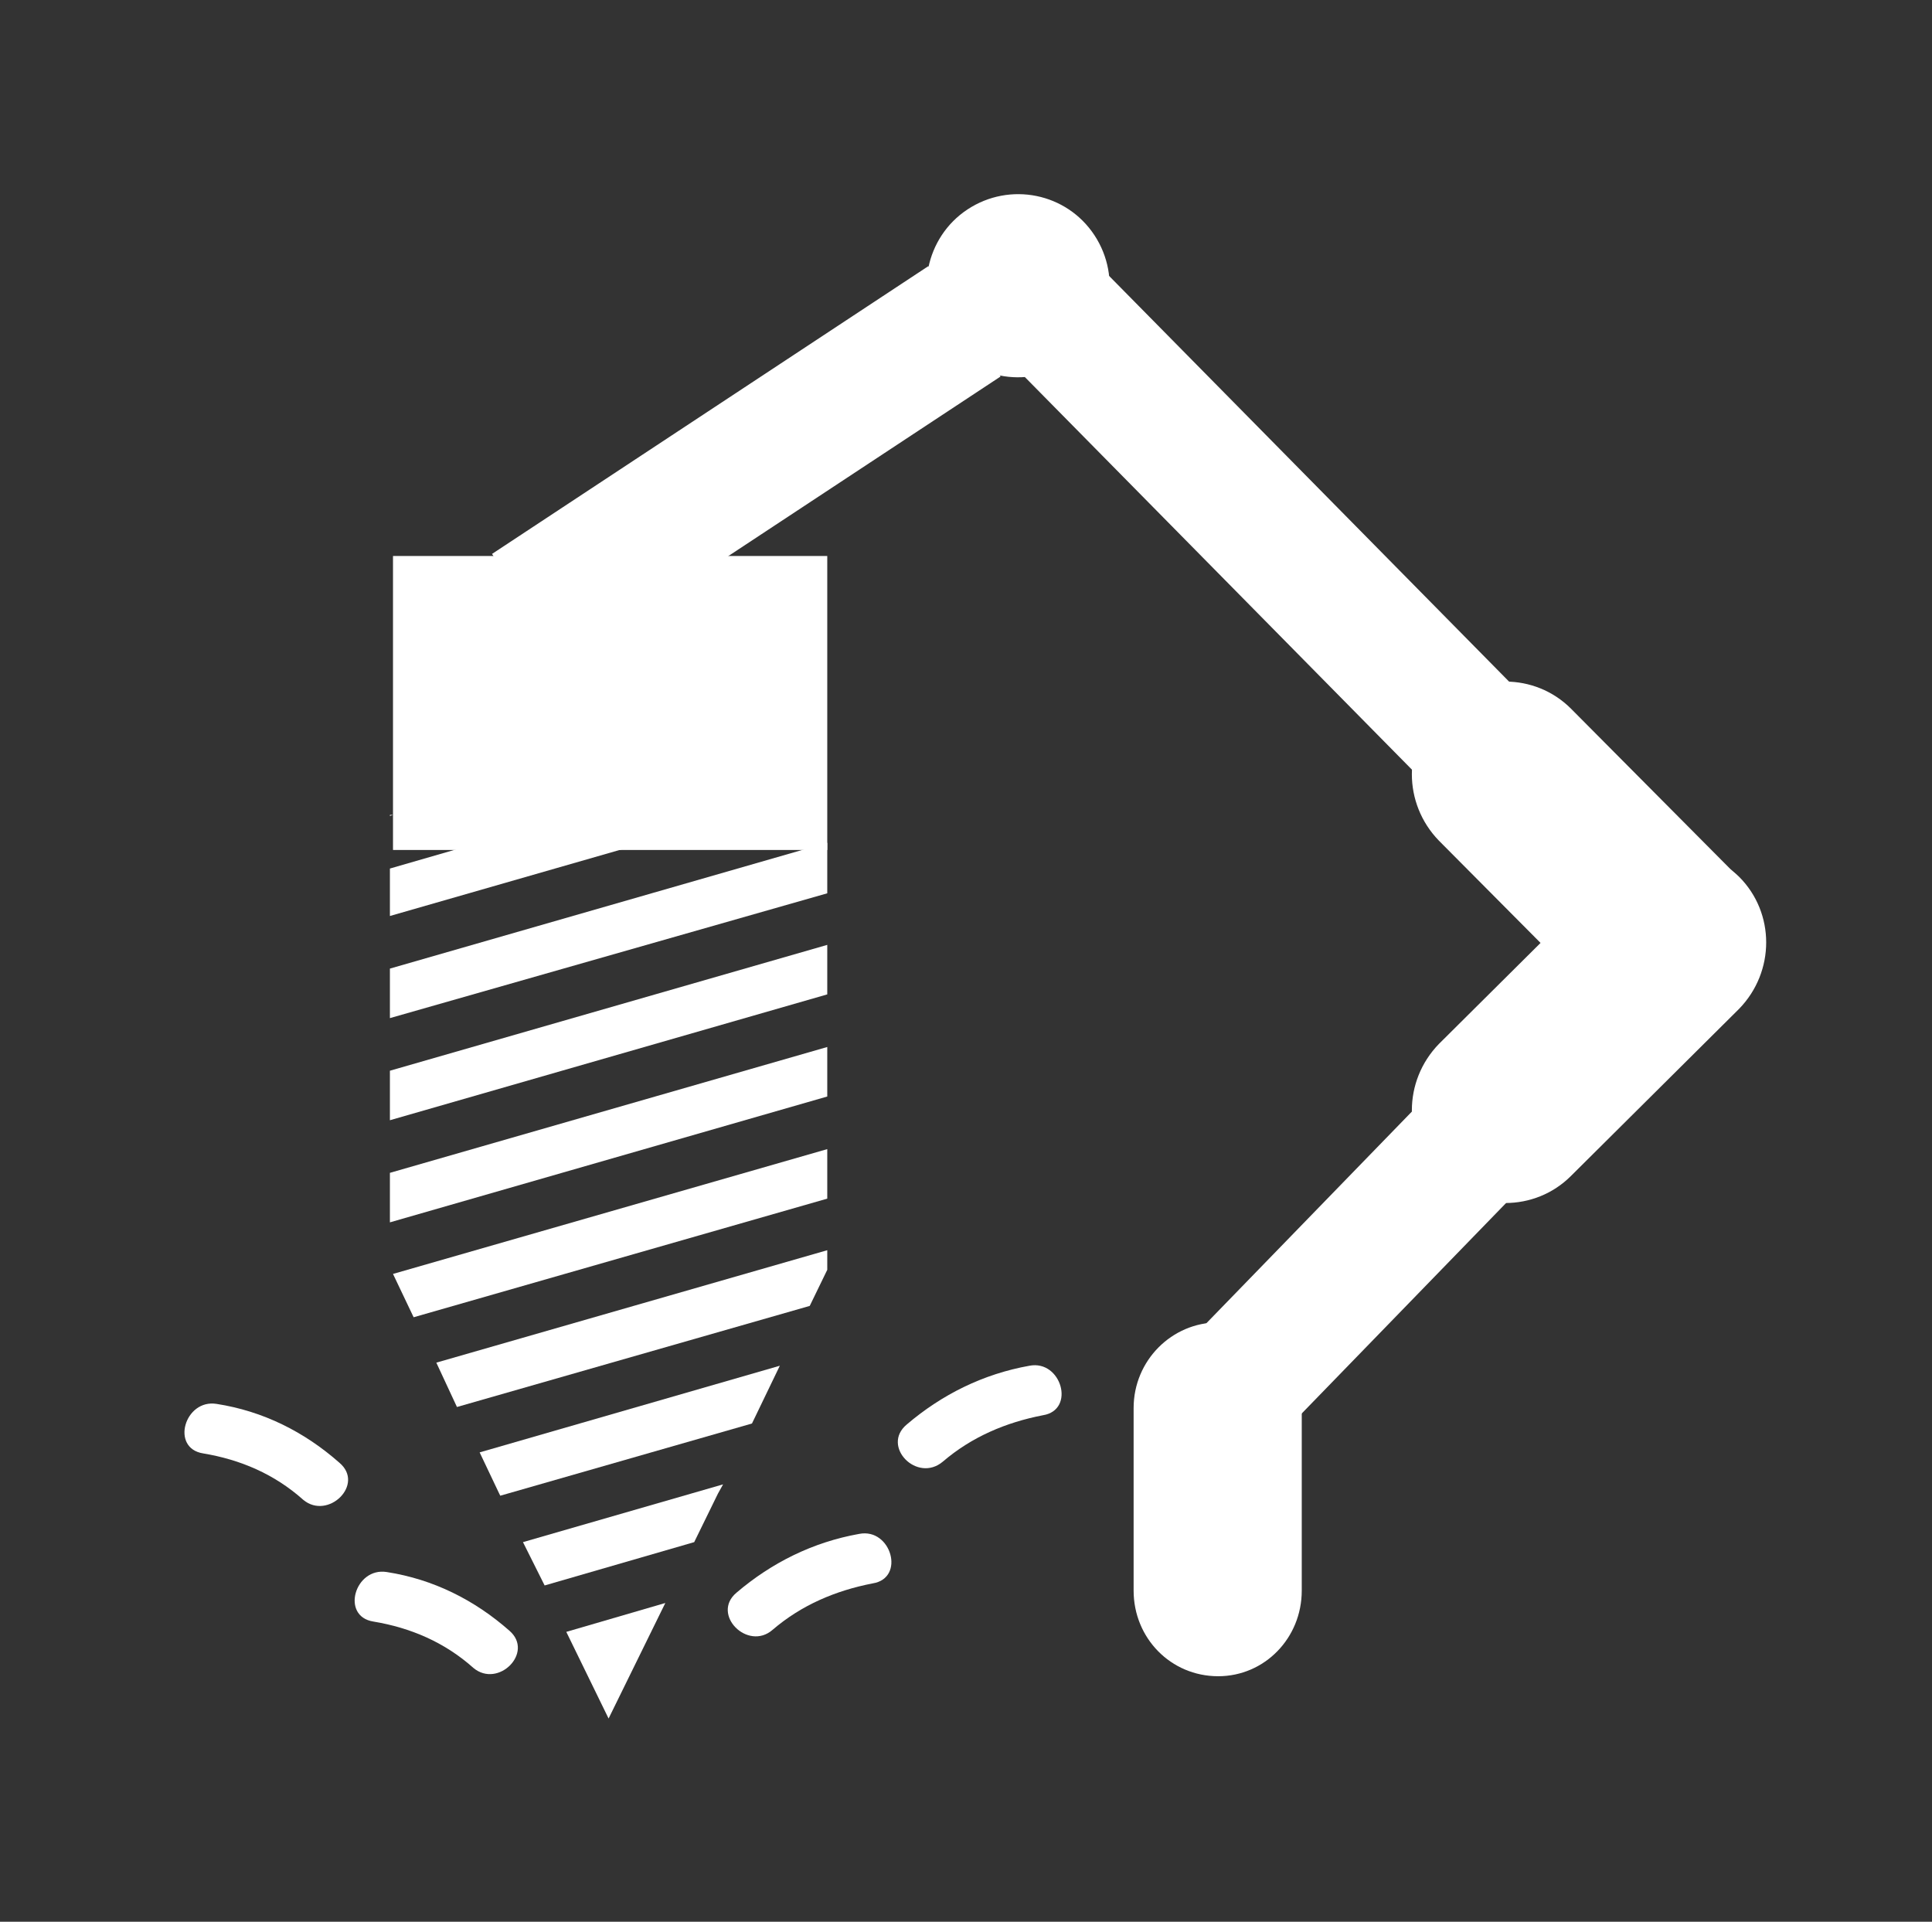<?xml version="1.0" encoding="utf-8"?>
<!-- Generator: Adobe Illustrator 19.0.1, SVG Export Plug-In . SVG Version: 6.00 Build 0)  -->
<svg version="1.1" xmlns="http://www.w3.org/2000/svg" xmlns:xlink="http://www.w3.org/1999/xlink" x="0px" y="0px"
	 viewBox="0 0 187.3 186.3" style="enable-background:new 0 0 187.3 186.3;" xml:space="preserve">
<rect x="0" y="0" width="187.3" height="186.3" fill="#333333" stroke="none"/>
<style type="text/css">
	.st0{display:none;fill:#312783;}
	.st1{fill:#FFFFFF;}
	.st2{display:none;fill:#D63A20;}
	.st3{display:none;}
	.st4{display:inline;fill:#D63A20;}
</style>
<g id="Layer_36">
	<g id="Layer_35" class="st3">
		<circle class="st4" cx="93.5" cy="93.2" r="91.5"/>
	</g>
	<g id="Layer_34">
		<g>
			<polygon class="st1" points="37.8,84.2 37.8,88.8 71.9,79 55.8,79 			"/>
			<polygon class="st1" points="37.8,93.9 37.8,98.7 80.2,86.6 80.2,81.7 			"/>
			<polygon class="st1" points="80.2,101.5 37.8,113.7 37.8,118.5 80.2,106.3 			"/>
			<polygon class="st1" points="37.8,108.6 80.2,96.4 80.2,91.6 37.8,103.8 			"/>
			<polygon class="st1" points="80.2,111.4 38.1,123.5 40.1,127.7 80.2,116.2 			"/>
			<polygon class="st1" points="78.5,126.6 80.2,123.1 80.2,121.2 42.3,132.1 44.3,136.4 			"/>
			<polygon class="st1" points="54.9,158.2 59,166.6 64.5,155.4 			"/>
			<polygon class="st1" points="38.1,79 37.8,79 37.8,79.1 			"/>
			<polygon class="st1" points="75.6,132.4 46.5,140.8 48.4,144.8 48.5,145 72.9,138 			"/>
			<polygon class="st1" points="67.3,149.5 69.6,144.8 70.1,143.9 50.7,149.5 52.8,153.7 			"/>
		</g>
	</g>
	<rect x="38.1" y="53.9" class="st1" width="42.1" height="28.5"/>
	<g id="Layer_9">
		<polygon class="st1" points="54.7,64.4 97,36.5 90,25.8 47.7,53.7 		"/>
		<path class="st1" d="M91.3,32.6c2.7,4.1,8.2,5.2,12.3,2.5l0,0c4.1-2.7,5.2-8.2,2.5-12.3l0,0c-2.7-4.1-8.2-5.2-12.3-2.5l0,0
			C89.7,23,88.6,28.6,91.3,32.6L91.3,32.6z"/>
		
			<rect x="89" y="47.5" transform="matrix(-0.702 -0.712 0.712 -0.702 175.084 181.006)" class="st1" width="72.8" height="12.7"/>
		<path class="st1" d="M139.5,68.7c-3.5,3.5-3.5,9.2,0,12.8l16.2,16.3c3.5,3.5,9.2,3.5,12.8,0l0,0c3.5-3.5,3.5-9.2,0-12.8
			l-16.2-16.3C148.8,65.2,143.1,65.2,139.5,68.7L139.5,68.7z"/>
		<path class="st1" d="M139.5,114c-3.5-3.5-3.5-9.2,0-12.8L155.8,85c3.5-3.5,9.2-3.5,12.8,0l0,0c3.5,3.5,3.5,9.2,0,12.8L152.3,114
			C148.8,117.5,143.1,117.5,139.5,114L139.5,114z"/>
		<polygon class="st1" points="111.4,134 144.8,99.6 153.8,108.6 120.4,143 		"/>
		<path class="st1" d="M109.9,154.2c0,4.6,3.6,8.3,8.2,8.3l0,0c4.5,0,8.1-3.7,8.1-8.3v-17.7c0-4.6-3.6-8.3-8.1-8.3l0,0
			c-4.5,0-8.2,3.7-8.2,8.3V154.2z"/>
	</g>
	<g>
		<g>
			<path class="st1" d="M49.4,158.1c-3.4-3-7.4-5-11.9-5.7c-3.1-0.5-4.5,4.3-1.3,4.8c3.6,0.6,6.9,2,9.7,4.5
				C48.3,163.7,51.8,160.2,49.4,158.1L49.4,158.1z"/>
		</g>
	</g>
	<g>
		<g>
			<path class="st1" d="M32.9,141.8c-3.4-3-7.4-5-11.9-5.7c-3.1-0.5-4.5,4.3-1.3,4.8c3.6,0.6,6.9,2,9.7,4.5
				C31.8,147.4,35.4,143.9,32.9,141.8L32.9,141.8z"/>
		</g>
	</g>
	<g>
		<g>
			<path class="st1" d="M74.9,158c2.8-2.4,6.1-3.8,9.7-4.5c3.2-0.5,1.8-5.4-1.3-4.8c-4.5,0.8-8.5,2.8-11.9,5.7
				C68.9,156.5,72.5,160.1,74.9,158L74.9,158z"/>
		</g>
	</g>
	<g>
		<g>
			<path class="st1" d="M91.4,141.7c2.8-2.4,6.1-3.8,9.7-4.5c3.2-0.5,1.8-5.4-1.3-4.8c-4.5,0.8-8.5,2.8-11.9,5.7
				C85.4,140.2,88.9,143.8,91.4,141.7L91.4,141.7z"/>
		</g>
	</g>
</g>
<g id="van">
	<g id="Layer_24">
	</g>
	<g id="Layer_27">
	</g>
	<g id="Layer_28">
	</g>
	<g id="Layer_26">
	</g>
</g>
</svg>
